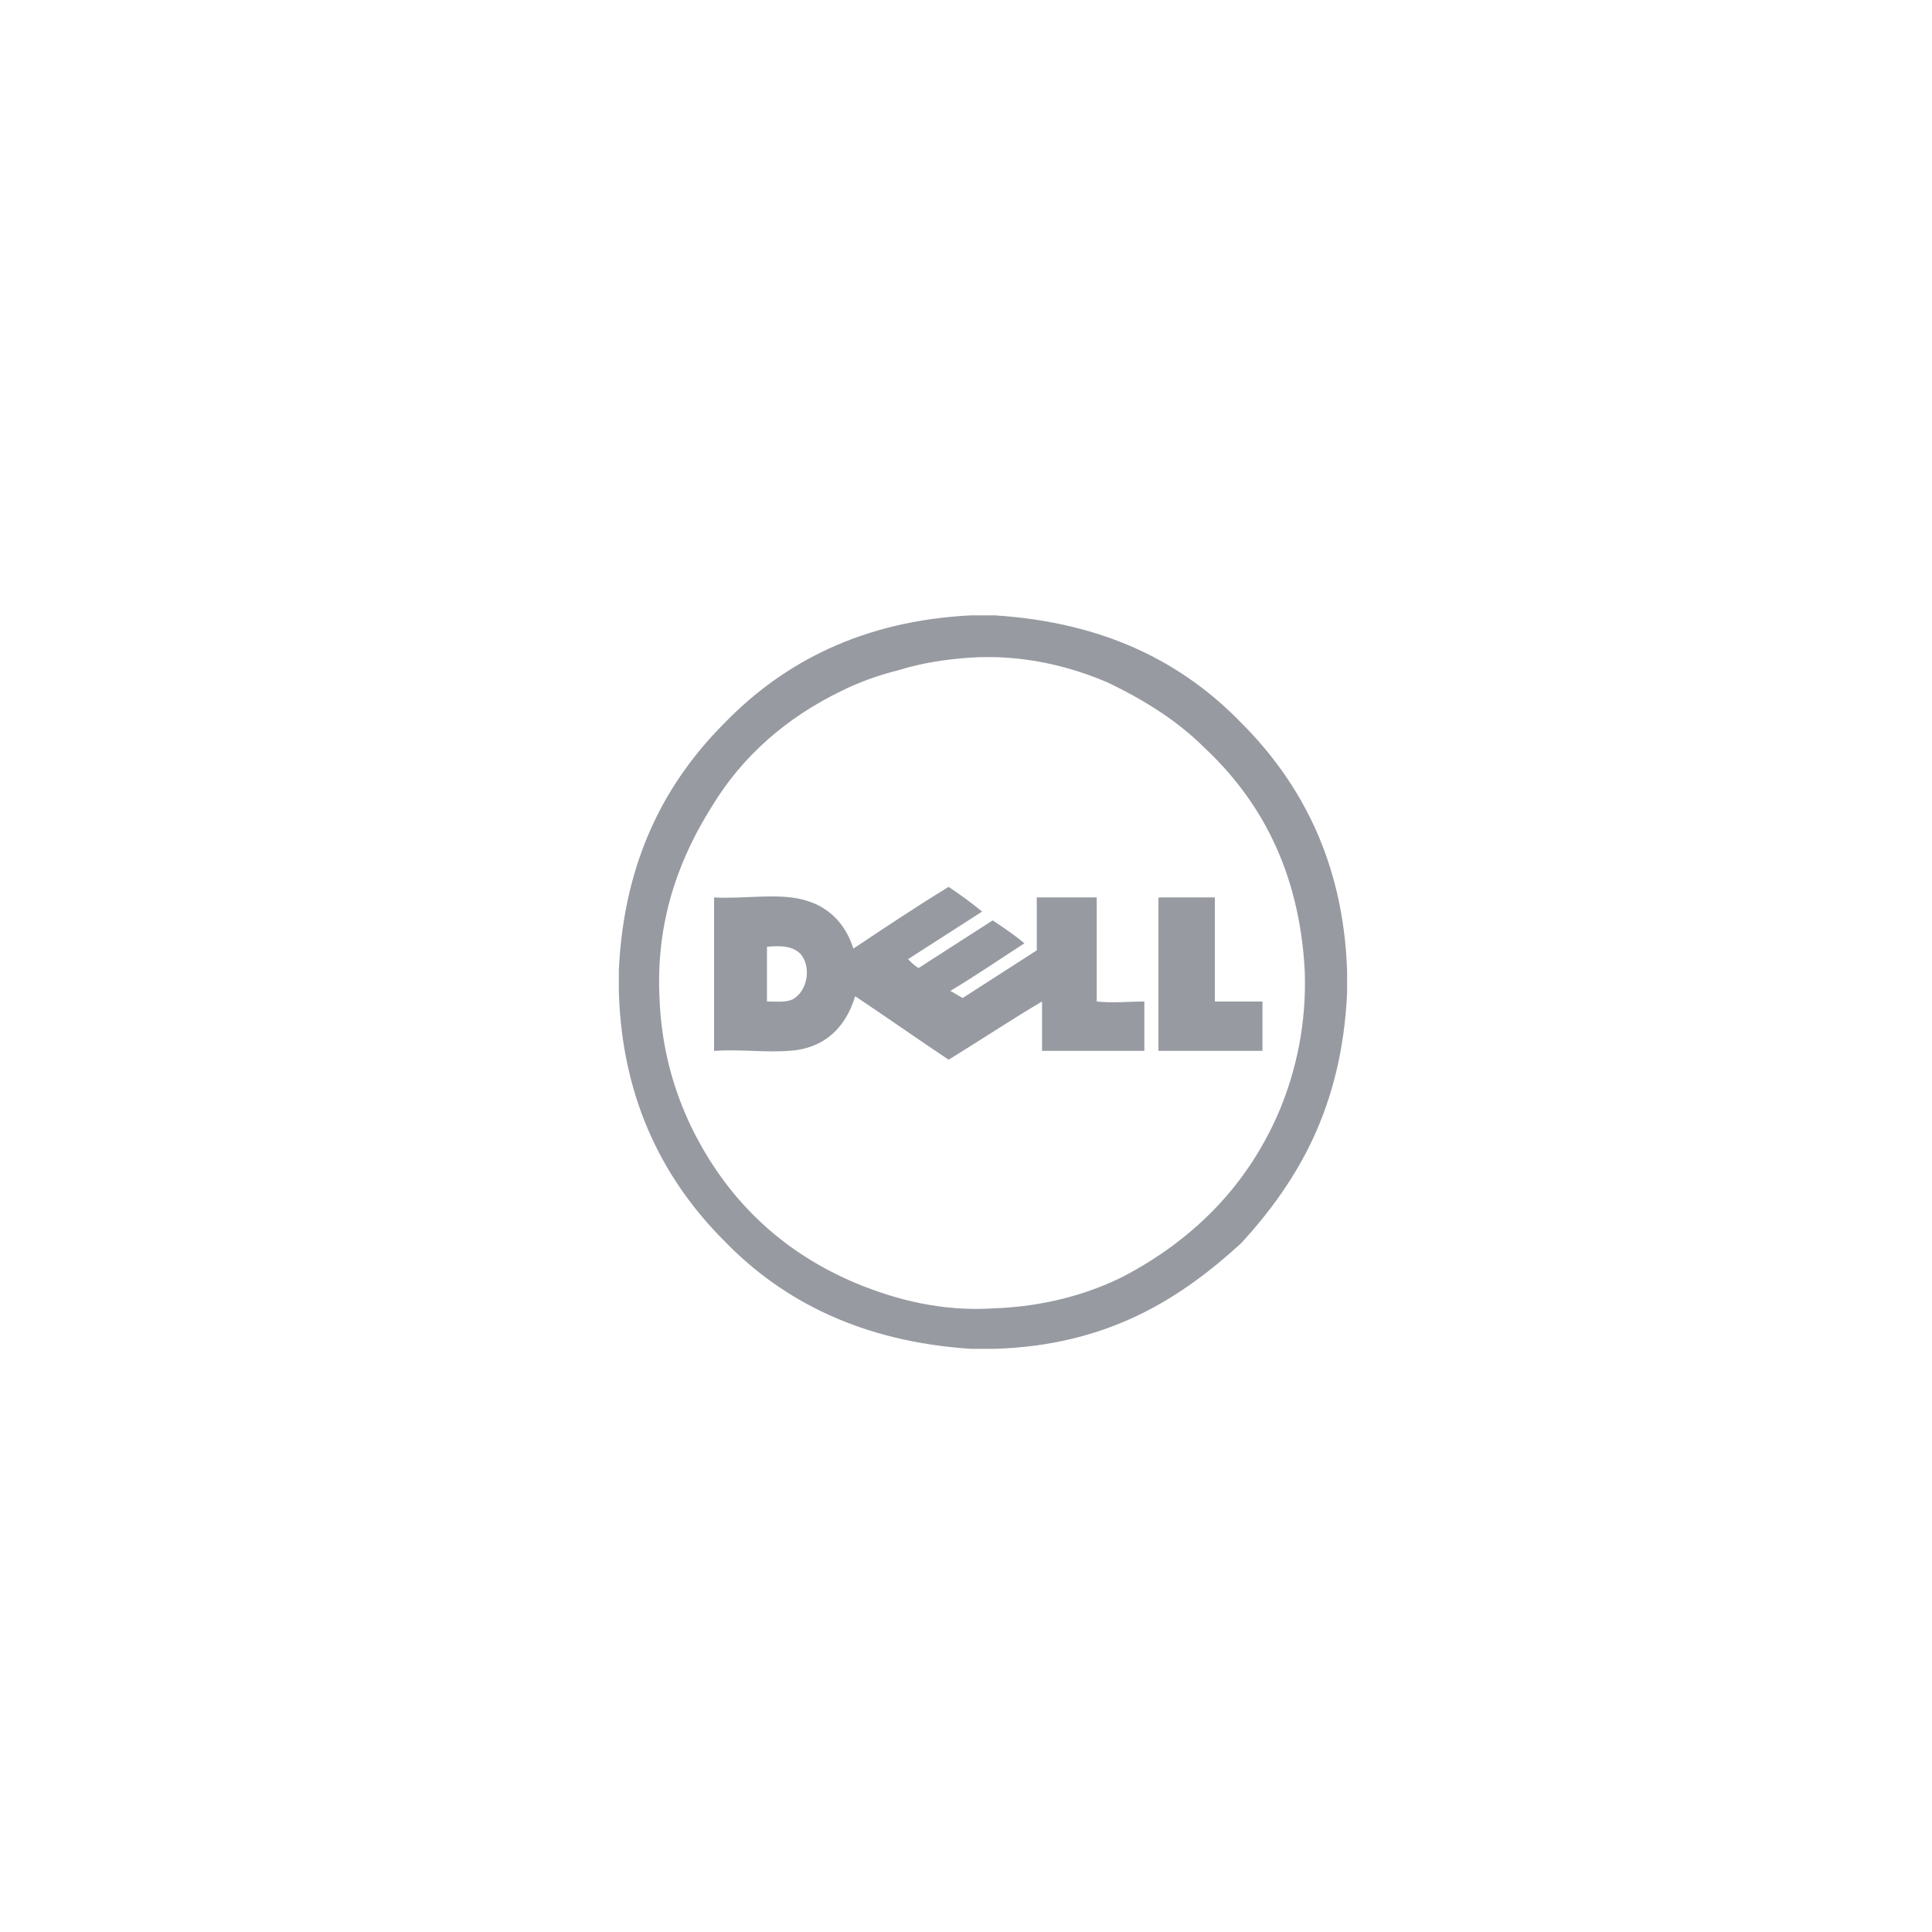 <?xml version="1.0" encoding="UTF-8" standalone="no"?>
<svg width="60px" height="60px" viewBox="0 0 60 60" version="1.1" xmlns="http://www.w3.org/2000/svg" xmlns:xlink="http://www.w3.org/1999/xlink" xmlns:sketch="http://www.bohemiancoding.com/sketch/ns">
    <!-- Generator: Sketch 3.3 (11970) - http://www.bohemiancoding.com/sketch -->
    <title>dell</title>
    <desc>Created with Sketch.</desc>
    <defs></defs>
    <g id="Page-1" stroke="none" stroke-width="1" fill="none" fill-rule="evenodd" sketch:type="MSPage">
        <g id="dell" sketch:type="MSArtboardGroup" fill="#979AA1">
            <g sketch:type="MSLayerGroup" transform="translate(19, 19)" id="Shape">
                <path d="M11.883,0.11 C15.333,0.329 17.743,1.588 19.55,3.45 C21.357,5.257 22.726,7.721 22.836,11.171 L22.836,11.829 C22.671,15.388 21.302,17.688 19.55,19.605 C17.633,21.357 15.388,22.781 11.883,22.89 L11.171,22.89 C7.776,22.671 5.312,21.412 3.505,19.55 C1.698,17.743 0.329,15.279 0.219,11.829 L0.219,11.171 C0.219,11.171 0.219,11.171 0.219,11.117 C0.383,7.667 1.698,5.257 3.505,3.45 C5.312,1.588 7.776,0.274 11.171,0.11 L11.883,0.11 L11.883,0.11 Z M8.926,1.807 C8.269,1.971 7.667,2.19 7.119,2.464 C5.421,3.286 4.052,4.49 3.121,6.024 C2.19,7.502 1.369,9.419 1.479,11.938 C1.533,13.526 1.917,14.84 2.464,15.99 C3.56,18.236 5.257,19.879 7.612,20.864 C8.817,21.357 10.24,21.74 11.883,21.631 C13.417,21.576 14.786,21.193 15.881,20.645 C18.071,19.495 19.769,17.798 20.755,15.443 C21.248,14.238 21.576,12.814 21.521,11.171 C21.357,7.995 20.098,5.805 18.4,4.217 C17.579,3.395 16.538,2.738 15.388,2.19 C14.238,1.698 12.76,1.314 11.117,1.424 C10.35,1.479 9.638,1.588 8.926,1.807 L8.926,1.807 Z M13.362,8.871 L15.06,8.871 L15.06,12.102 C15.552,12.157 16.1,12.102 16.538,12.102 L16.538,13.636 L13.362,13.636 L13.362,12.102 C12.431,12.65 11.445,13.307 10.46,13.91 C9.474,13.252 8.543,12.595 7.557,11.938 C7.283,12.869 6.626,13.581 5.476,13.636 C4.764,13.69 3.998,13.581 3.176,13.636 L3.176,8.871 C4.162,8.926 5.257,8.707 6.079,8.981 C6.79,9.2 7.283,9.748 7.502,10.46 C8.488,9.802 9.474,9.145 10.46,8.543 C10.788,8.762 11.171,9.036 11.5,9.31 C10.733,9.802 9.967,10.295 9.2,10.788 C9.31,10.898 9.419,11.007 9.529,11.062 C10.295,10.569 11.062,10.076 11.829,9.583 C12.157,9.802 12.486,10.021 12.814,10.295 C12.048,10.788 11.336,11.281 10.514,11.774 C10.624,11.829 10.788,11.938 10.898,11.993 C11.664,11.5 12.431,11.007 13.198,10.514 L13.198,8.871 L13.362,8.871 Z M4.819,12.102 C5.202,12.102 5.531,12.157 5.75,11.938 C6.079,11.664 6.188,11.007 5.86,10.624 C5.64,10.405 5.312,10.35 4.819,10.405 C4.819,10.405 4.819,10.405 4.819,10.46 L4.819,12.102 L4.819,12.102 Z M18.729,8.871 L18.729,12.102 L20.207,12.102 L20.207,13.636 L16.976,13.636 L16.976,8.926 C16.976,8.871 16.976,8.871 17.031,8.871 L18.729,8.871 L18.729,8.871 Z" sketch:type="MSShapeGroup"></path>
            </g>
        </g>
    </g>
</svg>